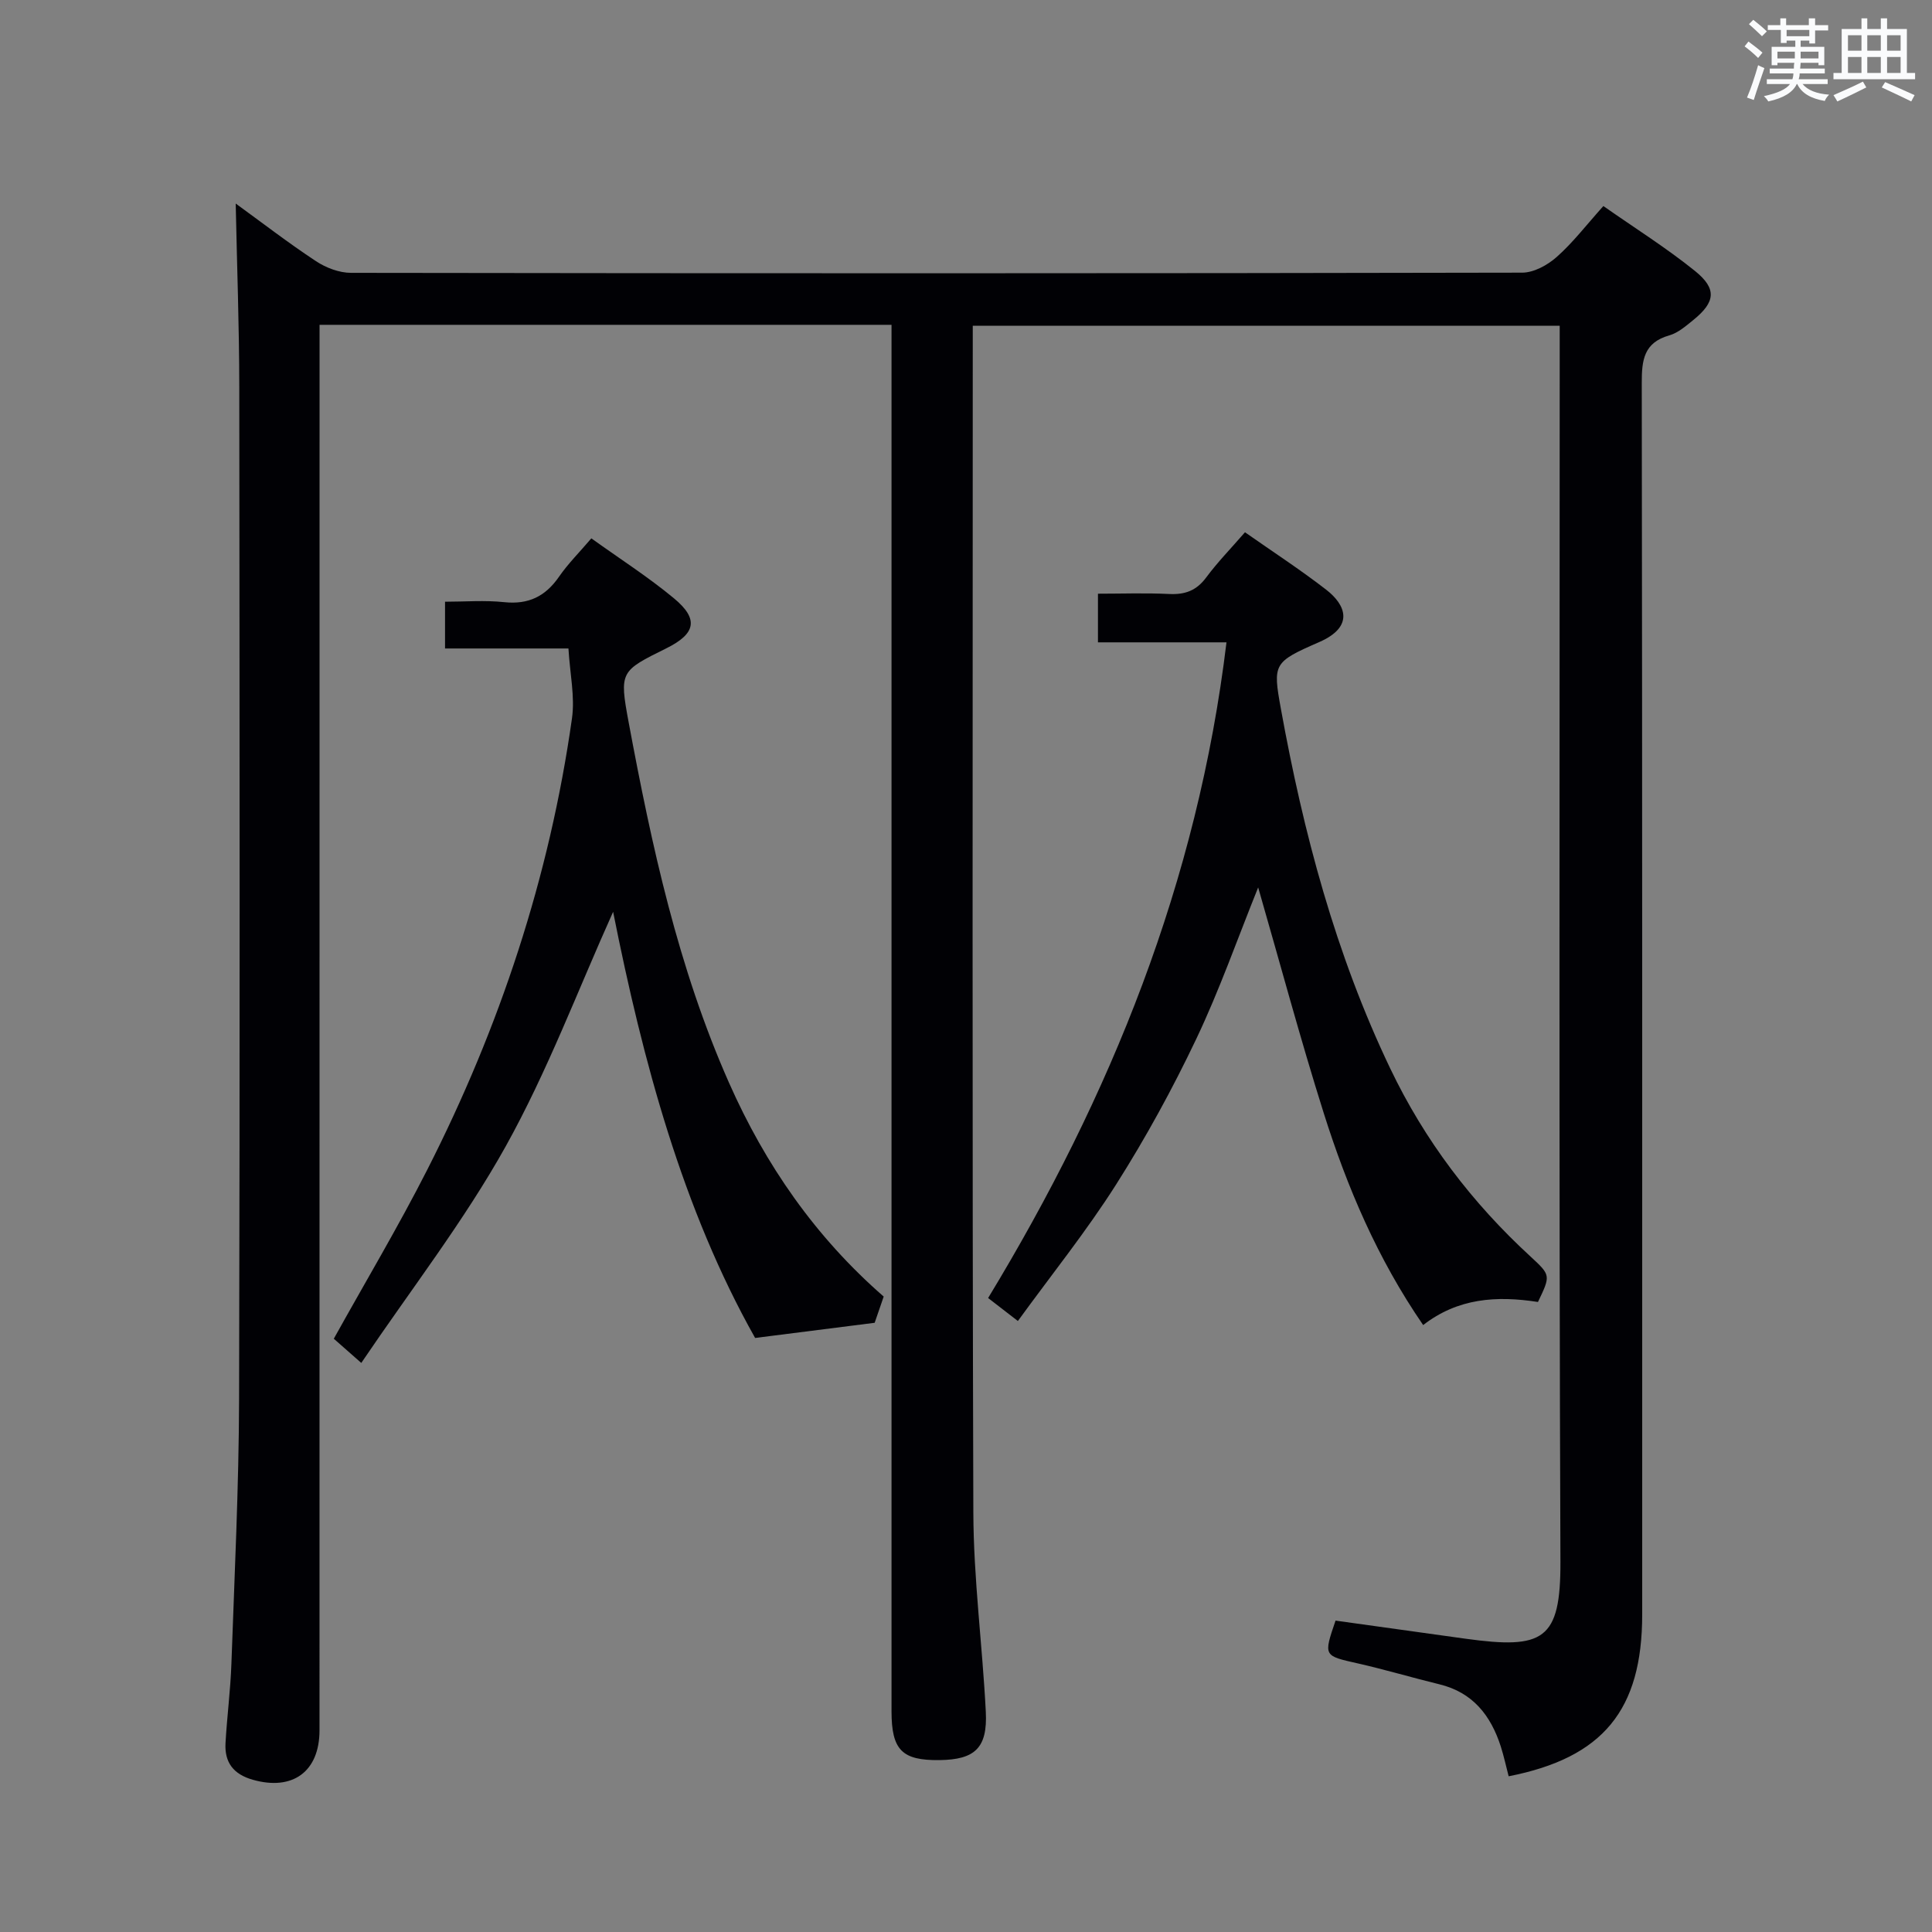 <svg enable-background="new 0 0 400 400" viewBox="0 0 400 400" xmlns="http://www.w3.org/2000/svg"><rect x="0" y="0" width="400" height="400" fill="#808080" stroke="none"/><g fill="#010105"><path d="m331.96 42.66c6.58 4.61 13.07 8.68 18.98 13.45 4.57 3.69 4.2 6.44-.33 10.12-1.54 1.25-3.18 2.69-5.01 3.21-5.27 1.5-5.7 5.11-5.69 9.84.12 84.99.09 169.97.09 254.96 0 19.82-8.11 29.69-27.65 33.52-.54-2.07-.99-4.17-1.64-6.21-2.07-6.39-5.78-11.15-12.69-12.83-5.64-1.37-11.2-3.04-16.86-4.32-7.14-1.61-7.17-1.49-4.65-8.87 8.92 1.24 17.92 2.51 26.92 3.75 16.13 2.22 19.7.33 19.64-15.97-.32-82.99-.15-165.97-.15-248.96 0-2.16 0-4.32 0-6.91-40.39 0-80.61 0-121.52 0v5.21c0 80.15-.13 160.31.12 240.46.04 13.76 1.88 27.51 2.58 41.29.38 7.5-2.25 9.92-9.6 10.01-7.75.09-9.91-2.08-9.92-10.08-.01-93.49 0-186.97 0-280.46 0-2.13 0-4.25 0-6.62-39.65 0-78.72 0-118.42 0v6.53c0 94.82 0 189.64-.01 284.46 0 8.58-5.58 12.58-13.81 10.24-4.02-1.14-5.88-3.6-5.65-7.61.31-5.48 1.03-10.94 1.22-16.41.64-18.28 1.54-36.57 1.59-54.86.18-69.82.11-139.65.04-209.47-.01-12.58-.48-25.16-.74-37.99 5.35 3.88 10.85 8.13 16.63 11.94 2.07 1.37 4.82 2.41 7.25 2.41 80.82.12 161.64.13 242.46-.04 2.42 0 5.26-1.56 7.15-3.24 3.35-2.96 6.1-6.57 9.67-10.55z"/><path d="m318.42 269.56c-8.61-1.34-16.59-.79-23.77 4.78-9.47-13.76-15.74-28.54-20.59-43.9-4.83-15.31-8.99-30.84-13.57-46.71-4.28 10.61-8.01 21.28-12.84 31.42-4.91 10.32-10.44 20.42-16.56 30.07-6.13 9.66-13.34 18.63-20.35 28.28-2.22-1.71-4-3.09-6.16-4.76 25.41-41.88 43.37-86.19 49.35-135.75-5.55 0-9.67 0-13.79 0-4.15 0-8.3 0-12.82 0 0-3.3 0-6.35 0-10.07 4.89 0 9.83-.18 14.75.06 3.28.16 5.64-.7 7.65-3.41 2.36-3.18 5.15-6.04 8.04-9.37 5.77 4.05 11.49 7.76 16.85 11.92 3.98 3.09 5.88 7.6-1.49 10.82-9.46 4.13-9.62 4.47-7.94 13.74 4.66 25.71 11.32 50.85 22.66 74.55 7.13 14.91 16.93 27.81 29.08 38.96 4.16 3.85 4.13 3.87 1.5 9.37z"/><path d="m182.96 268.44c-.76 2.2-1.5 4.35-1.87 5.43-8.29 1.05-15.86 2.01-24.75 3.14-15-26.63-23.24-57.23-29.4-88.23-7.29 16.19-13.59 33.03-22.24 48.56-8.61 15.45-19.58 29.57-29.9 44.84-2.64-2.33-4.19-3.69-5.69-5.01 6.56-11.81 13.35-23.19 19.35-34.99 15.01-29.5 25.32-60.61 29.96-93.44.64-4.5-.42-9.23-.73-14.48-8.49 0-16.88 0-25.55 0 0-3.36 0-6.11 0-9.68 4.1 0 8.21-.34 12.25.09 5.02.53 8.53-1.19 11.35-5.27 1.87-2.7 4.24-5.06 6.69-7.94 5.89 4.23 11.77 7.99 17.1 12.41 5.19 4.3 4.52 7.33-1.54 10.34-9.55 4.73-9.8 4.78-7.83 15.36 4.75 25.48 10.22 50.79 20.79 74.64 7.5 16.93 17.83 31.87 32.01 44.23z"/></g><path d="m361.2 9.6.8-1c.9.7 1.9 1.4 2.9 2.3l-.9 1.1c-1-1-2-1.8-2.8-2.4zm.5 10.6c.9-2.1 1.6-4.3 2.3-6.7.4.2.8.4 1.3.6-.7 2.1-1.5 4.3-2.2 6.6zm.4-15.2.9-.9c1 .8 2 1.6 2.8 2.4l-1 1c-.9-.9-1.8-1.7-2.7-2.5zm12.5-1.2h1.2v1.4h2.7v1.1h-2.7v2.7h-1.2v-.6h-1.8v1.3h4.9v3.8h-1.2v-.5h-3.7c0 .4-.1.9-.1 1.2h5.1v1h-5.2c0 .5-.1.9-.2 1.2h6v1h-5.2c1.1 1.3 2.9 2 5.5 2.2-.4.4-.7.8-.9 1.3-2.9-.5-4.8-1.6-5.7-3.5h-.1c-.8 1.7-2.7 2.9-5.9 3.6-.2-.4-.6-.8-.9-1.1 2.8-.6 4.6-1.4 5.4-2.5h-4.8v-1h5.3c.1-.3.2-.7.2-1.2h-4.9v-1h5c0-.4 0-.8.1-1.2h-3.5v.5h-1.2v-3.8h4.9v-1.3h-1.8v.5h-1.2v-2.7h-2.7v-1h2.6v-1.4h1.2v1.4h4.7v-1.4zm-6.6 8.3h3.6c0-.4 0-.9 0-1.4h-3.6zm1.9-4.6h4.7v-1.3h-4.7zm6.6 3.2h-3.7v1.4h3.7z" fill="#fafbfc"/><path d="m385.3 3.8h1.3v2.2h2.8v-2.2h1.3v2.2h4.1v9.1h1.7v1.3h-16.9v-1.3h1.7v-9.1h4.1v-2.2zm.4 13.1.7 1.2c-1.8.9-3.8 1.9-6 2.9-.2-.4-.5-.8-.8-1.3 2.3-1 4.3-1.9 6.1-2.8zm-3.1-6.4h2.8v-3.2h-2.8zm0 4.6h2.8v-3.3h-2.8zm4-4.6h2.8v-3.2h-2.8zm0 4.6h2.8v-3.3h-2.8zm3.7 1.9c2.1.9 4.1 1.8 6.1 2.7l-.7 1.3c-2.2-1.1-4.2-2-6.1-2.9zm3.2-9.7h-2.8v3.2h2.8zm-2.8 7.8h2.8v-3.3h-2.8z" fill="#fafbfc"/></svg>